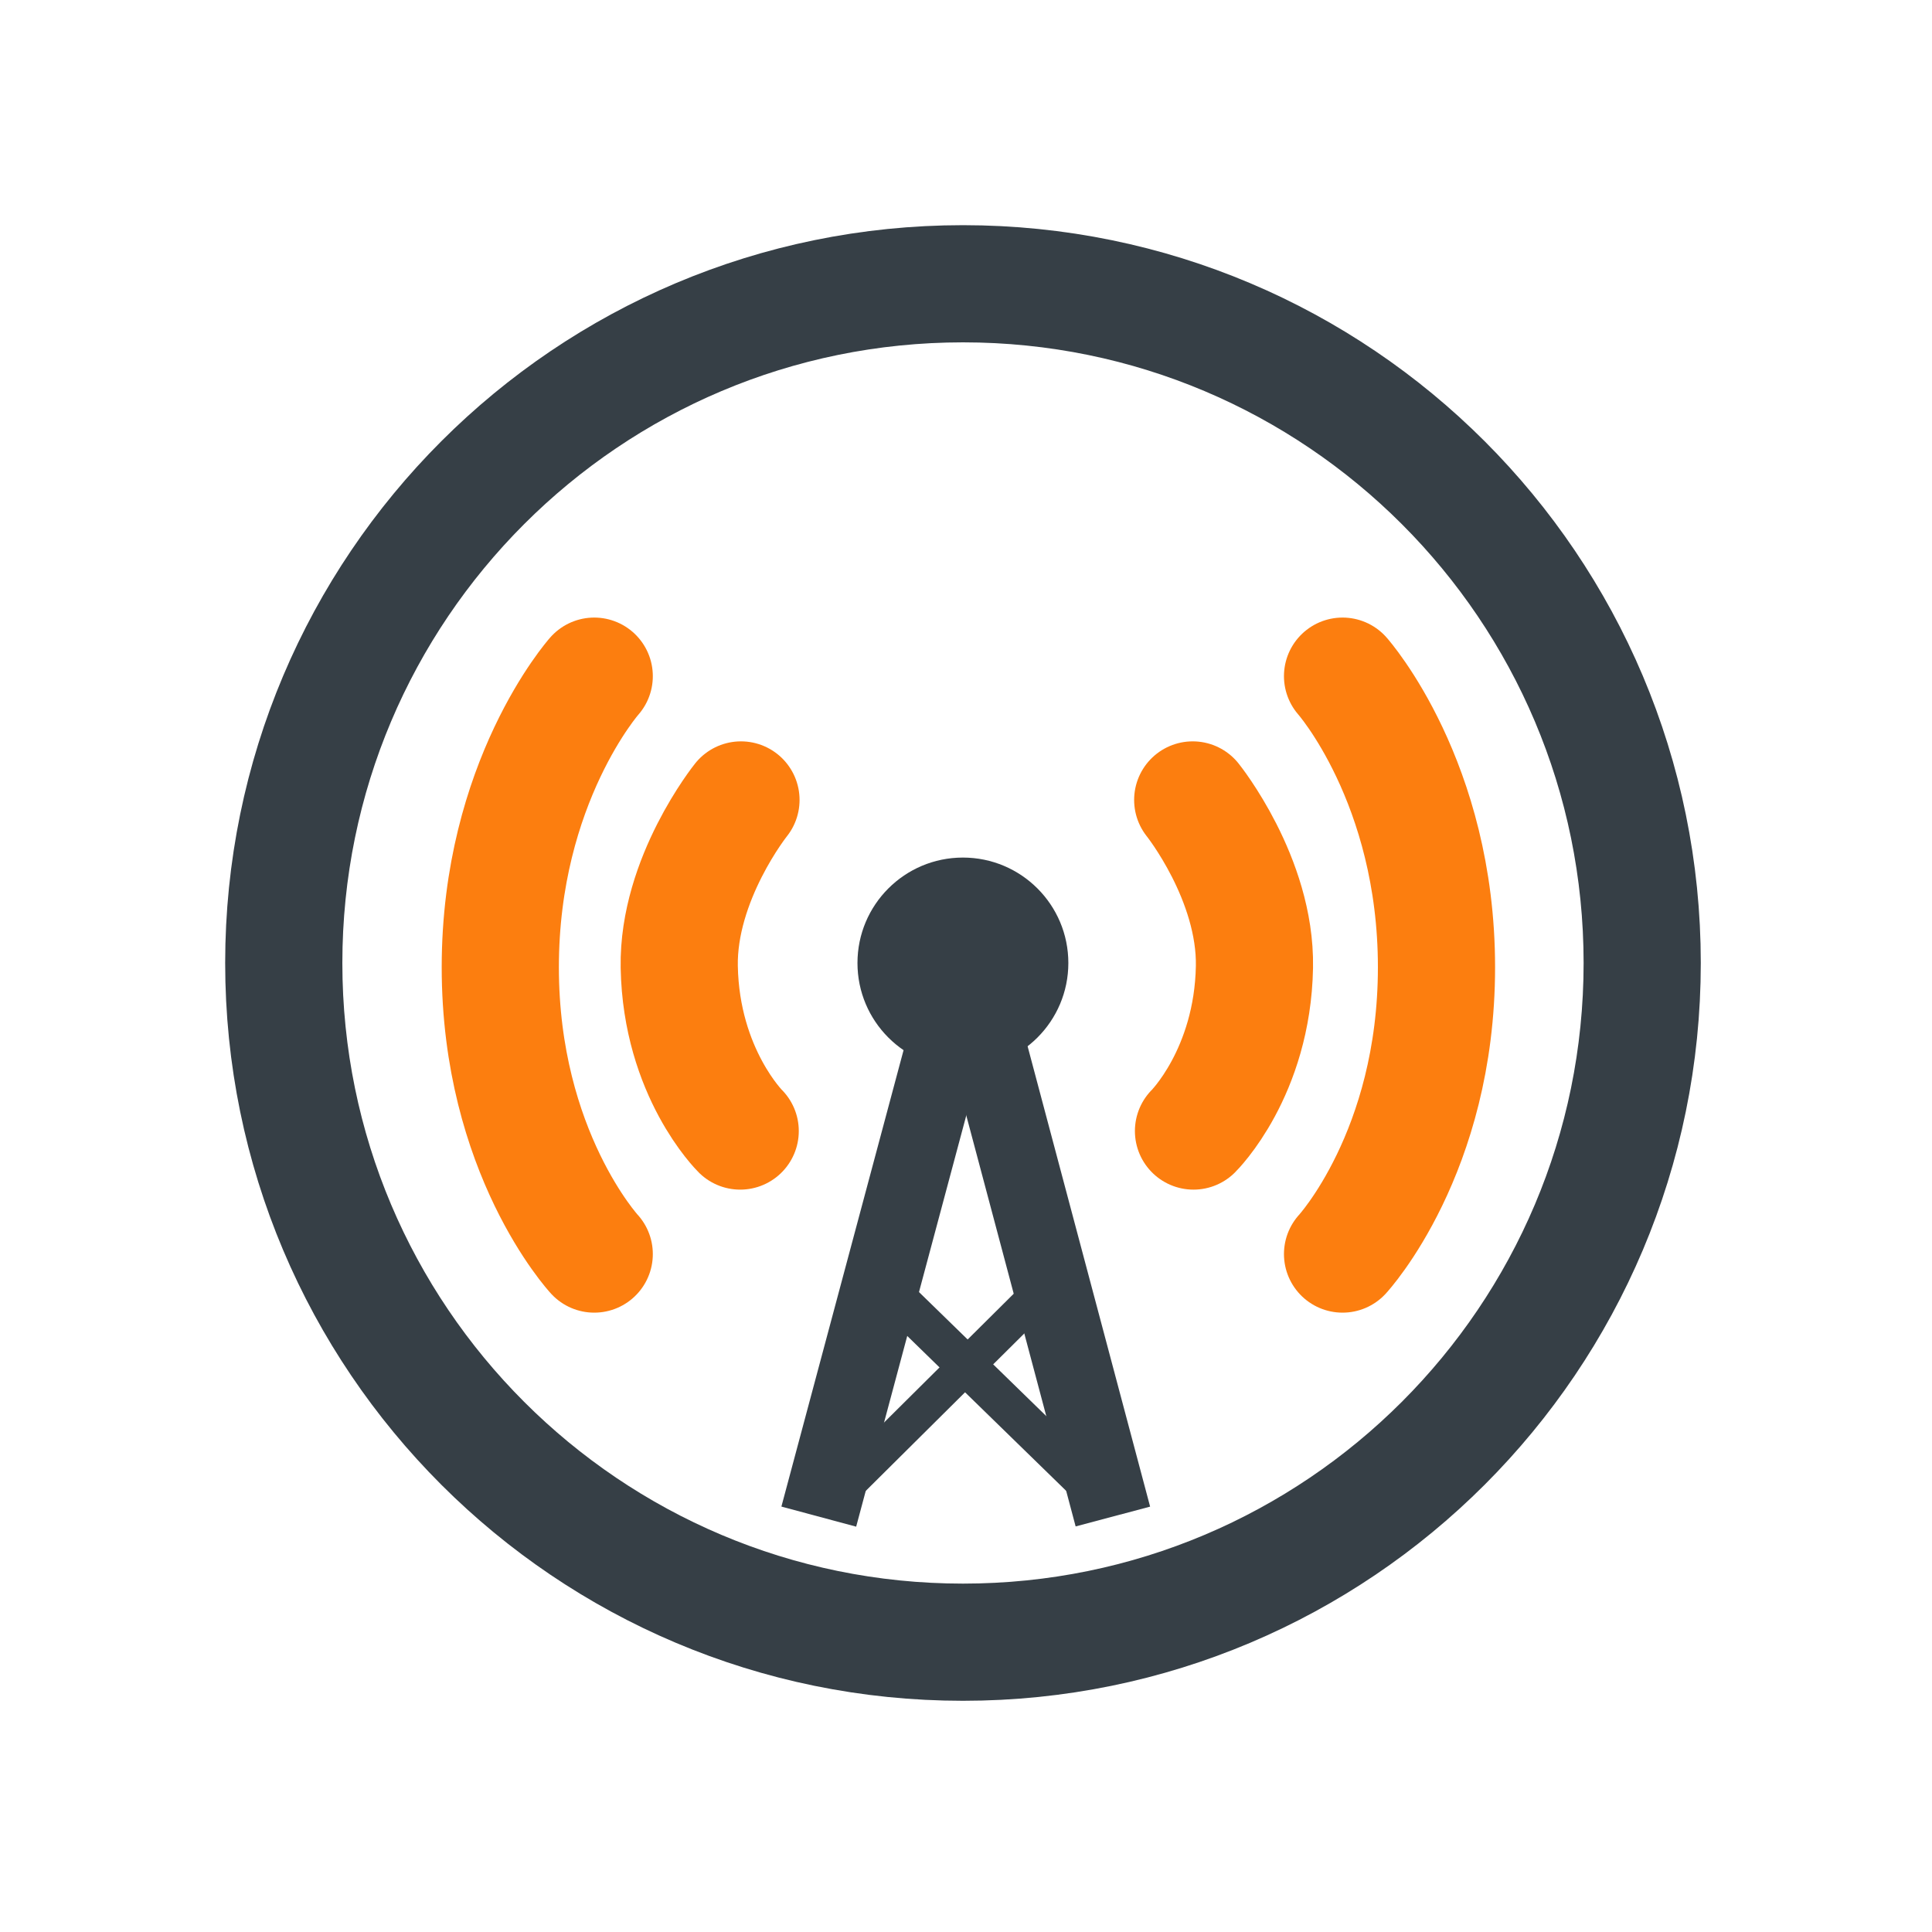 <svg width="40" height="40" viewBox="0 0 40 40" fill="none" xmlns="http://www.w3.org/2000/svg">
<g clip-path="url(#clip0_2_50)" filter="url(#filter0_d_2_50)">
<path d="M19.938 30C27.704 30 34 23.704 34 15.938C34 8.171 27.704 1.875 19.938 1.875C12.171 1.875 5.875 8.171 5.875 15.938C5.875 23.704 12.171 30 19.938 30Z" fill="white" stroke="#363F46" stroke-width="2.426" stroke-linecap="round"/>
<path d="M12.303 9.999C12.303 9.999 10.358 12.193 10.358 16.026C10.358 19.859 12.303 21.964 12.303 21.964" fill="white"/>
<path d="M12.303 9.999C12.303 9.999 10.358 12.193 10.358 16.026C10.358 19.859 12.303 21.964 12.303 21.964" stroke="#FC7E0F" stroke-width="2.426" stroke-linecap="round"/>
<path d="M27.796 9.999C27.796 9.999 29.741 12.193 29.741 16.026C29.741 19.859 27.796 21.964 27.796 21.964" fill="white"/>
<path d="M27.796 9.999C27.796 9.999 29.741 12.193 29.741 16.026C29.741 19.859 27.796 21.964 27.796 21.964" stroke="#FC7E0F" stroke-width="2.426" stroke-linecap="round"/>
<path d="M24.694 12.562C24.694 12.562 26.004 14.194 25.972 16.018C25.932 18.212 24.71 19.417 24.71 19.417" fill="white"/>
<path d="M24.694 12.562C24.694 12.562 26.004 14.194 25.972 16.018C25.932 18.212 24.71 19.417 24.71 19.417" stroke="#FC7E0F" stroke-width="2.426" stroke-linecap="round"/>
<path d="M15.341 12.562C15.341 12.562 14.031 14.194 14.063 16.018C14.103 18.212 15.325 19.417 15.325 19.417" fill="white"/>
<path d="M15.341 12.562C15.341 12.562 14.031 14.194 14.063 16.018C14.103 18.212 15.325 19.417 15.325 19.417" stroke="#FC7E0F" stroke-width="2.426" stroke-linecap="round"/>
<path d="M19.936 18.121C21.141 18.121 22.119 17.143 22.119 15.938C22.119 14.732 21.141 13.755 19.936 13.755C18.73 13.755 17.753 14.732 17.753 15.938C17.753 17.143 18.73 18.121 19.936 18.121Z" fill="#363F46"/>
<path d="M20.305 17.977L18.756 17.561L16.178 27.192L17.726 27.608L20.305 17.977Z" fill="#363F46"/>
<path d="M19.705 17.964L21.247 17.555L23.812 27.193L22.27 27.603L19.705 17.964Z" fill="#363F46"/>
<path d="M18.273 23.162L18.846 22.575L22.816 26.443L22.242 27.03L18.273 23.162Z" fill="#363F46"/>
<path d="M21.635 23.183L21.117 22.657L17.181 26.566L17.699 27.091L21.635 23.183Z" fill="#363F46"/>
</g>
<defs>
<filter id="filter0_d_2_50" x="0" y="0" width="40" height="40" filterUnits="userSpaceOnUse" color-interpolation-filters="sRGB">
<feFlood flood-opacity="0" result="BackgroundImageFix"/>
<feColorMatrix in="SourceAlpha" type="matrix" values="0 0 0 0 0 0 0 0 0 0 0 0 0 0 0 0 0 0 127 0" result="hardAlpha"/>
<feOffset dy="4"/>
<feGaussianBlur stdDeviation="2"/>
<feComposite in2="hardAlpha" operator="out"/>
<feColorMatrix type="matrix" values="0 0 0 0 0 0 0 0 0 0 0 0 0 0 0 0 0 0 0.25 0"/>
<feBlend mode="normal" in2="BackgroundImageFix" result="effect1_dropShadow_2_50"/>
<feBlend mode="normal" in="SourceGraphic" in2="effect1_dropShadow_2_50" result="shape"/>
</filter>
<clipPath id="clip0_2_50">
<rect width="32" height="32" fill="white" transform="translate(4)"/>
</clipPath>
</defs>
</svg>
